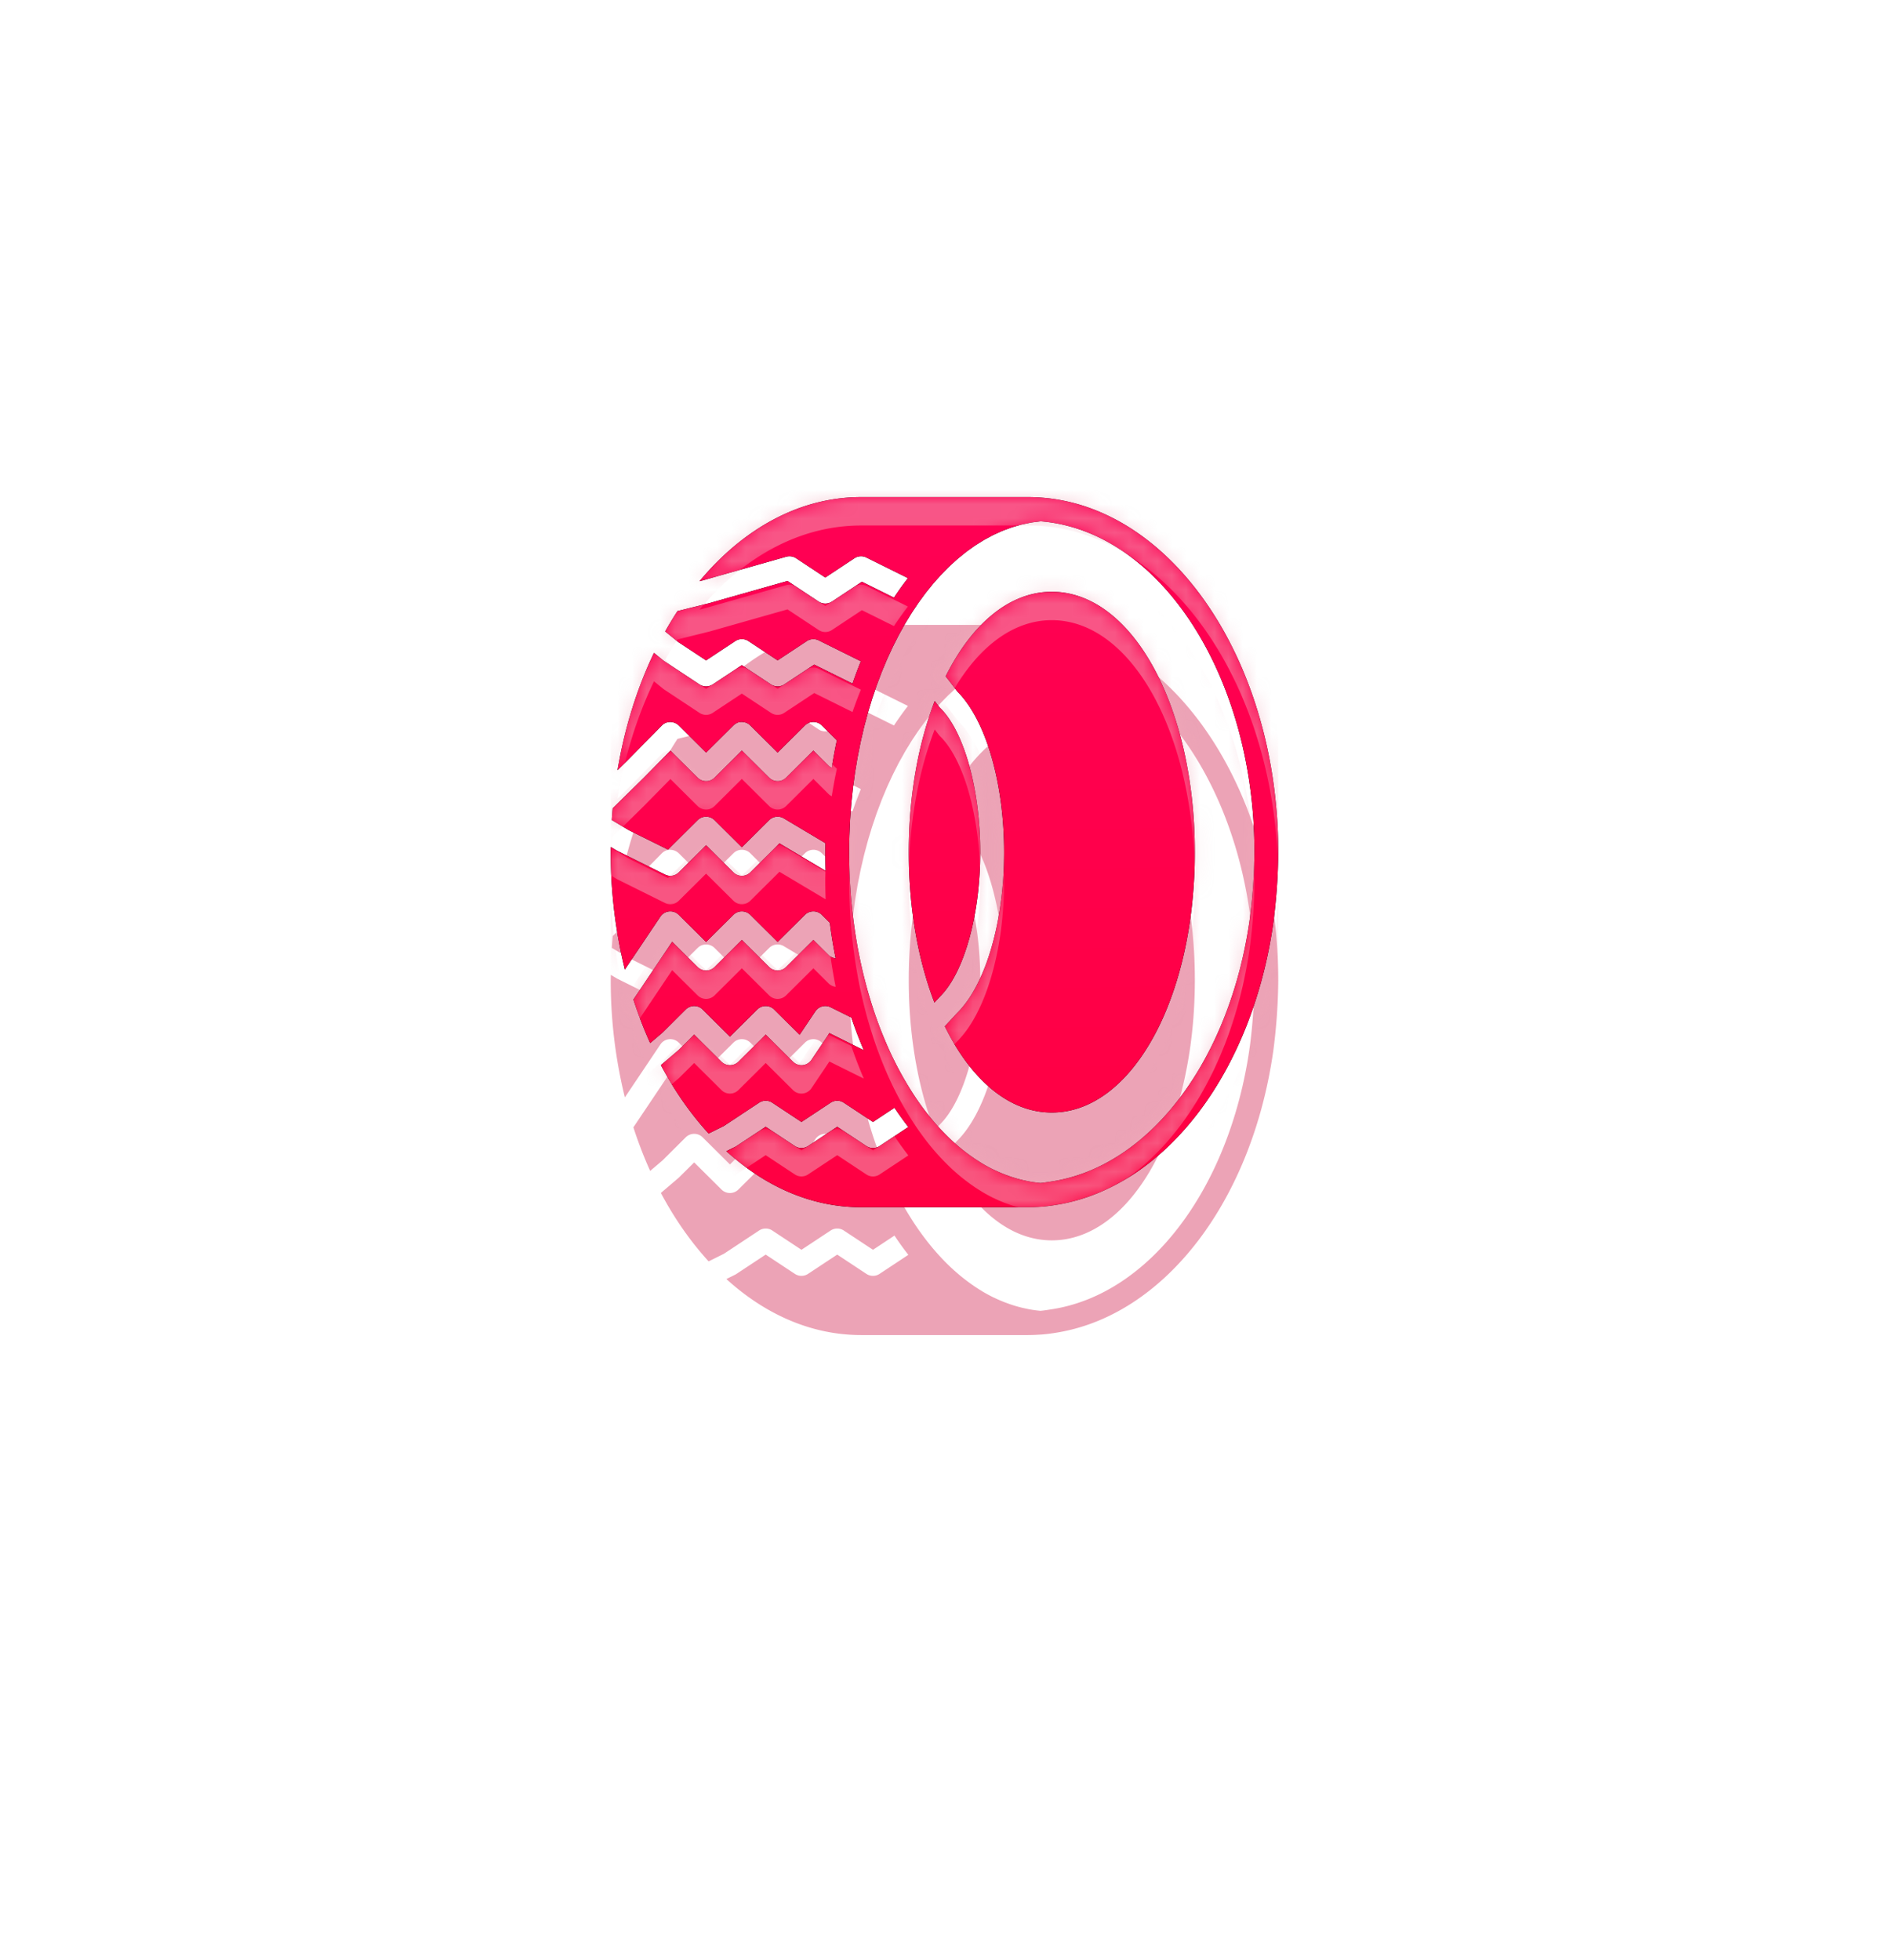 <svg xmlns="http://www.w3.org/2000/svg" width="133" height="138" viewBox="0 0 133 138"><defs><mask id="hetdb" width="2.52" height="2.49" x="-1.26" y="-1.25"><path fill="#fff" d="M30.7 22.7h71.6v74.6H30.7z"/><path d="M90 59.999a40.584 40.584 0 0 1-.342 4.93c-1.486 10.574-7.561 18.499-15.007 19.855-.478.087-.915.147-1.328.179-.021.002-.043.002-.064.002-.299.022-.594.034-.883.034h-11.75c-3.49 0-6.744-1.452-9.484-3.944l.626-.31a.796.796 0 0 0 .09-.054l2.053-1.357 2.052 1.357a.84.84 0 0 0 .931 0l2.053-1.357 2.052 1.357a.84.84 0 0 0 .93 0l2.025-1.34a21.258 21.258 0 0 1-.976-1.356l-1.513 1.001-2.053-1.357a.839.839 0 0 0-.93 0l-2.053 1.357-2.053-1.357a.839.839 0 0 0-.93 0l-2.475 1.637-1.077.535c-1.267-1.384-2.401-3.004-3.363-4.817l1.259-1.073 1.085-1.077 1.925 1.911a.845.845 0 0 0 1.187 0l1.924-1.911 1.925 1.911a.843.843 0 0 0 1.292-.128l1.267-1.887 2.422 1.202a30.548 30.548 0 0 1-.879-2.3l-1.455-.722a.842.842 0 0 0-1.074.283l-1.11 1.654-1.795-1.781a.843.843 0 0 0-1.186 0l-1.925 1.91-1.924-1.91a.843.843 0 0 0-1.187 0L46.65 72.7l-.873.742a29.286 29.286 0 0 1-1.181-3.068l2.73-4.068 1.795 1.782a.844.844 0 0 0 1.187 0l1.924-1.911 1.925 1.91a.844.844 0 0 0 1.187 0l1.924-1.91 1.085 1.077a.829.829 0 0 0 .483.223 36.414 36.414 0 0 1-.412-2.51l-.562-.557a.843.843 0 0 0-1.187 0l-1.925 1.91-1.924-1.91a.843.843 0 0 0-1.187 0l-1.925 1.91-1.924-1.91a.847.847 0 0 0-.677-.241.845.845 0 0 0-.615.367l-2.503 3.729A34.385 34.385 0 0 1 43 59.999c0-.12.005-.24.006-.361l.457.272 3.357 1.666a.841.841 0 0 0 .97-.155l1.924-1.91 1.925 1.91a.842.842 0 0 0 1.187 0l2.054-2.04 3.25 1.936a40.253 40.253 0 0 1-.022-1.318c0-.212.005-.423.009-.633l-2.935-1.75a.845.845 0 0 0-1.025.127l-1.925 1.91-1.924-1.91a.843.843 0 0 0-1.187 0l-2.09 2.075-2.76-1.368-1.195-.712c.017-.279.04-.554.063-.829l2.198-2.161 1.866-1.898 1.918 1.905a.845.845 0 0 0 1.187 0l1.924-1.912 1.925 1.912a.845.845 0 0 0 1.187 0l1.924-1.912 1.085 1.078c.062.061.137.099.21.138.102-.655.223-1.298.357-1.932l-1.058-1.051a.842.842 0 0 0-1.187 0l-1.925 1.91-1.924-1.91a.842.842 0 0 0-1.187 0l-1.925 1.91-1.924-1.91a.898.898 0 0 0-.599-.244.839.839 0 0 0-.595.25l-2.45 2.49-.668.656c.502-2.996 1.38-5.787 2.567-8.26l.686.557 2.518 1.666a.843.843 0 0 0 .93 0l2.053-1.357 2.053 1.357a.843.843 0 0 0 .93 0l2.113-1.397 2.695 1.337c.185-.535.38-1.06.588-1.572l-2.967-1.472a.843.843 0 0 0-.841.052l-2.052 1.357-2.053-1.357a.84.84 0 0 0-.931 0l-2.053 1.358-1.986-1.31-.895-.728c.277-.494.566-.973.868-1.435l2.244-.558 5.502-1.56 2.195 1.452a.84.84 0 0 0 .93 0l2.113-1.398 2.257 1.12c.315-.48.644-.936.984-1.375L61 39.253a.847.847 0 0 0-.841.052l-2.052 1.358-2.053-1.358a.85.85 0 0 0-.696-.108l-5.848 1.66-.259.064c3.072-3.69 7.041-5.922 11.374-5.922h11.75c.322 0 .643.012.961.037 9.287.705 16.605 11.602 16.662 24.81v.153zm-1.678-.007v-.156c-.054-12.291-6.651-22.437-15.036-23.13-.09.008-.176.02-.265.032-.141.017-.283.033-.423.056-.092.016-.183.038-.275.057-.14.029-.282.055-.421.089-.088.023-.176.051-.264.076-.14.04-.282.078-.421.124-.085.029-.169.063-.253.094-.14.05-.281.1-.42.158-.082.034-.163.074-.245.11-.138.063-.277.123-.414.192-.08.04-.16.086-.241.13-.135.072-.271.143-.405.22-.078.047-.155.1-.233.147-.133.082-.268.163-.399.252-.073.05-.147.106-.22.158-.132.094-.266.187-.396.288-.074.057-.145.119-.218.177-.127.102-.256.205-.382.313-.072.063-.143.13-.215.195-.123.112-.247.222-.368.34-.07.065-.137.138-.205.206-.122.122-.243.243-.362.37-.066.07-.13.146-.195.218-.119.132-.237.262-.353.398-.064.077-.127.16-.191.239-.113.138-.227.275-.337.419-.063.083-.125.17-.188.255-.107.145-.215.29-.32.44-.063.09-.124.185-.186.277-.101.15-.204.3-.303.455-.06.094-.118.195-.178.293-.097.158-.194.314-.288.476-.058.097-.111.2-.167.298-.094.167-.188.333-.278.503-.055.103-.105.21-.159.314-.088.174-.178.345-.263.523-.05.104-.098.213-.148.32-.084.181-.169.361-.25.547-.048.108-.091.219-.137.329-.08.187-.16.375-.236.567-.049.124-.093.25-.141.374-.069.183-.14.364-.207.55-.05.139-.095.283-.142.423-.06.177-.122.352-.18.532-.045.142-.086.287-.13.43-.055.183-.112.364-.165.55-.04.145-.078.294-.117.44-.05.188-.103.375-.15.565-.038.154-.072.312-.109.468-.043.187-.089.372-.129.56-.036.168-.068.338-.101.508-.037.181-.075.36-.109.543-.032.176-.06.355-.089.532-.03.18-.063.358-.09.539-.026.177-.048.356-.073.533-.025.187-.053.372-.076.558-.02.179-.038.359-.056.538-.02.191-.043.38-.06.572-.02.213-.033.43-.05.646-.011.16-.025.318-.035.478-.015.259-.025.52-.035.78l-.017.363a37.623 37.623 0 0 0 .035 3.096c.027.52.06 1.034.107 1.543l.009.085a37.067 37.067 0 0 0 .207 1.743c.073.511.154 1.02.247 1.518l.011.056c.094.498.2.99.312 1.473l.032.136c.121.506.251 1.002.392 1.49l.005.012c.145.5.3.99.466 1.47l.004.01c.166.48.343.953.53 1.413l.118.285a24.106 24.106 0 0 0 2.064 3.919c.018.025.035.052.052.078.175.264.354.52.537.768l.061.084c.6.808 1.241 1.537 1.919 2.18l.125.115a14.05 14.05 0 0 0 .72.622c.172.137.346.27.523.398.06.043.121.09.183.13.205.145.413.28.624.408.03.017.057.038.087.056.241.143.487.276.735.399.054.026.11.049.165.076.19.09.38.173.573.25.085.035.172.066.257.096a8.933 8.933 0 0 0 1.31.38c.085.017.168.037.253.053.242.045.485.078.73.102l.052.007c.252-.022.51-.065.767-.105 6.884-1.036 12.572-8.473 13.98-18.484a39.02 39.02 0 0 0 .327-4.713zm-19.304.006c0 4.42-1.136 8.504-2.857 10.19l-.37.4c-1.14-2.973-1.809-6.611-1.809-10.59 0-4 .677-7.655 1.828-10.638l.303.393c.025.031.05.06.078.087 1.69 1.656 2.827 5.739 2.827 10.158zm15.108 0c0 10.281-4.424 18.334-10.072 18.334-3.03 0-5.7-2.333-7.532-6.07l.847-.918c2.022-1.98 3.328-6.433 3.328-11.346 0-4.878-1.287-9.302-3.285-11.302l-.83-1.079c1.829-3.668 4.473-5.952 7.472-5.952 5.648 0 10.072 8.053 10.072 18.333z"/></mask><filter id="hetda" width="165.2" height="177.2" x="-16.1" y="-24.1" filterUnits="userSpaceOnUse"><feOffset dy="9" in="SourceGraphic" result="FeOffset1146Out"/><feGaussianBlur in="FeOffset1146Out" result="FeGaussianBlur1147Out" stdDeviation="14.72 14.72"/></filter><linearGradient id="hetdc" x1="66" x2="67" y1="35" y2="85" gradientUnits="userSpaceOnUse"><stop offset="0" stop-color="#ff0054"/><stop offset="1" stop-color="#ff0042"/></linearGradient><filter id="hetdd" width="200%" height="200%" x="-50%" y="-50%"><feGaussianBlur in="SourceGraphic" result="FeGaussianBlur1168Out" stdDeviation="0 0"/></filter><mask id="hetde"><path fill="#fff" d="M90 59.999a40.584 40.584 0 0 1-.342 4.93c-1.486 10.574-7.561 18.499-15.007 19.855-.478.087-.915.147-1.328.179-.021.002-.043.002-.064.002-.299.022-.594.034-.883.034h-11.75c-3.49 0-6.744-1.452-9.484-3.944l.626-.31a.796.796 0 0 0 .09-.054l2.053-1.357 2.052 1.357a.84.84 0 0 0 .931 0l2.053-1.357 2.052 1.357a.84.84 0 0 0 .93 0l2.025-1.34a21.258 21.258 0 0 1-.976-1.356l-1.513 1.001-2.053-1.357a.839.839 0 0 0-.93 0l-2.053 1.357-2.053-1.357a.839.839 0 0 0-.93 0l-2.475 1.637-1.077.535c-1.267-1.384-2.401-3.004-3.363-4.817l1.259-1.073 1.085-1.077 1.925 1.911a.845.845 0 0 0 1.187 0l1.924-1.911 1.925 1.911a.843.843 0 0 0 1.292-.128l1.267-1.887 2.422 1.202a30.548 30.548 0 0 1-.879-2.3l-1.455-.722a.842.842 0 0 0-1.074.283l-1.11 1.654-1.795-1.781a.843.843 0 0 0-1.186 0l-1.925 1.91-1.924-1.91a.843.843 0 0 0-1.187 0L46.65 72.7l-.873.742a29.286 29.286 0 0 1-1.181-3.068l2.73-4.068 1.795 1.782a.844.844 0 0 0 1.187 0l1.924-1.911 1.925 1.91a.844.844 0 0 0 1.187 0l1.924-1.91 1.085 1.077a.829.829 0 0 0 .483.223 36.414 36.414 0 0 1-.412-2.51l-.562-.557a.843.843 0 0 0-1.187 0l-1.925 1.91-1.924-1.91a.843.843 0 0 0-1.187 0l-1.925 1.91-1.924-1.91a.847.847 0 0 0-.677-.241.845.845 0 0 0-.615.367l-2.503 3.729A34.385 34.385 0 0 1 43 59.999c0-.12.005-.24.006-.361l.457.272 3.357 1.666a.841.841 0 0 0 .97-.155l1.924-1.91 1.925 1.91a.842.842 0 0 0 1.187 0l2.054-2.04 3.25 1.936a40.253 40.253 0 0 1-.022-1.318c0-.212.005-.423.009-.633l-2.935-1.75a.845.845 0 0 0-1.025.127l-1.925 1.91-1.924-1.91a.843.843 0 0 0-1.187 0l-2.09 2.075-2.76-1.368-1.195-.712c.017-.279.04-.554.063-.829l2.198-2.161 1.866-1.898 1.918 1.905a.845.845 0 0 0 1.187 0l1.924-1.912 1.925 1.912a.845.845 0 0 0 1.187 0l1.924-1.912 1.085 1.078c.062.061.137.099.21.138.102-.655.223-1.298.357-1.932l-1.058-1.051a.842.842 0 0 0-1.187 0l-1.925 1.91-1.924-1.91a.842.842 0 0 0-1.187 0l-1.925 1.91-1.924-1.91a.898.898 0 0 0-.599-.244.839.839 0 0 0-.595.25l-2.45 2.49-.668.656c.502-2.996 1.38-5.787 2.567-8.26l.686.557 2.518 1.666a.843.843 0 0 0 .93 0l2.053-1.357 2.053 1.357a.843.843 0 0 0 .93 0l2.113-1.397 2.695 1.337c.185-.535.38-1.06.588-1.572l-2.967-1.472a.843.843 0 0 0-.841.052l-2.052 1.357-2.053-1.357a.84.84 0 0 0-.931 0l-2.053 1.358-1.986-1.31-.895-.728c.277-.494.566-.973.868-1.435l2.244-.558 5.502-1.56 2.195 1.452a.84.84 0 0 0 .93 0l2.113-1.398 2.257 1.12c.315-.48.644-.936.984-1.375L61 39.253a.847.847 0 0 0-.841.052l-2.052 1.358-2.053-1.358a.85.85 0 0 0-.696-.108l-5.848 1.66-.259.064c3.072-3.69 7.041-5.922 11.374-5.922h11.75c.322 0 .643.012.961.037 9.287.705 16.605 11.602 16.662 24.81v.153zm-1.678-.007v-.156c-.054-12.291-6.651-22.437-15.036-23.13-.09.008-.176.02-.265.032-.141.017-.283.033-.423.056-.092.016-.183.038-.275.057-.14.029-.282.055-.421.089-.088.023-.176.051-.264.076-.14.04-.282.078-.421.124-.085.029-.169.063-.253.094-.14.05-.281.1-.42.158-.082.034-.163.074-.245.11-.138.063-.277.123-.414.192-.08.04-.16.086-.241.13-.135.072-.271.143-.405.22-.078.047-.155.1-.233.147-.133.082-.268.163-.399.252-.073.05-.147.106-.22.158-.132.094-.266.187-.396.288-.074.057-.145.119-.218.177-.127.102-.256.205-.382.313-.072.063-.143.13-.215.195-.123.112-.247.222-.368.34-.07.065-.137.138-.205.206-.122.122-.243.243-.362.37-.066.07-.13.146-.195.218-.119.132-.237.262-.353.398-.064.077-.127.16-.191.239-.113.138-.227.275-.337.419-.063.083-.125.17-.188.255-.107.145-.215.29-.32.44-.063.09-.124.185-.186.277-.101.15-.204.3-.303.455-.06.094-.118.195-.178.293-.097.158-.194.314-.288.476-.058.097-.111.2-.167.298-.094.167-.188.333-.278.503-.055.103-.105.21-.159.314-.088.174-.178.345-.263.523-.05.104-.098.213-.148.32-.084.181-.169.361-.25.547-.048.108-.091.219-.137.329-.08.187-.16.375-.236.567-.049.124-.093.25-.141.374-.069.183-.14.364-.207.55-.05.139-.095.283-.142.423-.06.177-.122.352-.18.532-.045.142-.086.287-.13.43-.055.183-.112.364-.165.55-.04.145-.078.294-.117.44-.05.188-.103.375-.15.565-.038.154-.072.312-.109.468-.043.187-.089.372-.129.56-.036.168-.068.338-.101.508-.037.181-.075.36-.109.543-.032.176-.06.355-.089.532-.03.18-.063.358-.09.539-.026.177-.048.356-.073.533-.025.187-.053.372-.076.558-.02.179-.038.359-.056.538-.02.191-.043.38-.06.572-.02.213-.033.43-.05.646-.011.16-.025.318-.035.478-.015.259-.025.52-.035.78l-.017.363a37.623 37.623 0 0 0 .035 3.096c.027.52.06 1.034.107 1.543l.009.085a37.067 37.067 0 0 0 .207 1.743c.073.511.154 1.02.247 1.518l.011.056c.094.498.2.99.312 1.473l.032.136c.121.506.251 1.002.392 1.49l.005.012c.145.5.3.99.466 1.47l.004.01c.166.48.343.953.53 1.413l.118.285a24.106 24.106 0 0 0 2.064 3.919c.018.025.035.052.052.078.175.264.354.52.537.768l.061.084c.6.808 1.241 1.537 1.919 2.18l.125.115a14.05 14.05 0 0 0 .72.622c.172.137.346.27.523.398.06.043.121.09.183.13.205.145.413.28.624.408.03.017.057.038.087.056.241.143.487.276.735.399.054.026.11.049.165.076.19.09.38.173.573.25.085.035.172.066.257.096a8.933 8.933 0 0 0 1.31.38c.085.017.168.037.253.053.242.045.485.078.73.102l.052.007c.252-.022.51-.065.767-.105 6.884-1.036 12.572-8.473 13.98-18.484a39.02 39.02 0 0 0 .327-4.713zm-19.304.006c0 4.42-1.136 8.504-2.857 10.19l-.37.4c-1.14-2.973-1.809-6.611-1.809-10.59 0-4 .677-7.655 1.828-10.638l.303.393c.025.031.05.06.078.087 1.69 1.656 2.827 5.739 2.827 10.158zm15.108 0c0 10.281-4.424 18.334-10.072 18.334-3.03 0-5.7-2.333-7.532-6.07l.847-.918c2.022-1.98 3.328-6.433 3.328-11.346 0-4.878-1.287-9.302-3.285-11.302l-.83-1.079c1.829-3.668 4.473-5.952 7.472-5.952 5.648 0 10.072 8.053 10.072 18.333z"/></mask></defs><g><g><g filter="url(#hetda)"><path fill="none" stroke="#cb0035" stroke-opacity=".36" stroke-width="24.6" d="M90 59.999a40.584 40.584 0 0 1-.342 4.93c-1.486 10.574-7.561 18.499-15.007 19.855-.478.087-.915.147-1.328.179-.021.002-.043.002-.064.002h0c-.299.022-.594.034-.883.034h-11.75c-3.49 0-6.744-1.452-9.484-3.944l.626-.31a.796.796 0 0 0 .09-.054l2.053-1.357 2.052 1.357a.84.84 0 0 0 .931 0l2.053-1.357 2.052 1.357a.84.84 0 0 0 .93 0l2.025-1.34a21.258 21.258 0 0 1-.976-1.356l-1.513 1.001-2.053-1.357a.839.839 0 0 0-.93 0l-2.053 1.357-2.053-1.357a.839.839 0 0 0-.93 0l-2.475 1.637-1.077.535c-1.267-1.384-2.401-3.004-3.363-4.817l1.259-1.073 1.085-1.077 1.925 1.911a.845.845 0 0 0 1.187 0l1.924-1.911 1.925 1.911a.843.843 0 0 0 1.292-.128l1.267-1.887 2.422 1.202a30.548 30.548 0 0 1-.879-2.3l-1.455-.722a.842.842 0 0 0-1.074.283l-1.11 1.654-1.795-1.781a.843.843 0 0 0-1.186 0l-1.925 1.91-1.924-1.91a.843.843 0 0 0-1.187 0L46.65 72.7l-.873.742a29.286 29.286 0 0 1-1.181-3.068l2.73-4.068 1.795 1.782a.844.844 0 0 0 1.187 0l1.924-1.911 1.925 1.91a.844.844 0 0 0 1.187 0l1.924-1.91 1.085 1.077a.829.829 0 0 0 .483.223 36.414 36.414 0 0 1-.412-2.51l-.562-.557a.843.843 0 0 0-1.187 0l-1.925 1.91-1.924-1.91a.843.843 0 0 0-1.187 0l-1.925 1.91-1.924-1.91a.847.847 0 0 0-.677-.241.845.845 0 0 0-.615.367l-2.503 3.729A34.385 34.385 0 0 1 43 59.999c0-.12.005-.24.006-.361l.457.272 3.357 1.666a.841.841 0 0 0 .97-.155l1.924-1.91 1.925 1.91a.842.842 0 0 0 1.187 0l2.054-2.04 3.25 1.936a40.253 40.253 0 0 1-.022-1.318c0-.212.005-.423.009-.633l-2.935-1.75a.845.845 0 0 0-1.025.127l-1.925 1.91-1.924-1.91a.843.843 0 0 0-1.187 0l-2.09 2.075-2.76-1.368-1.195-.712c.017-.279.04-.554.063-.829l2.198-2.161 1.866-1.898 1.918 1.905a.845.845 0 0 0 1.187 0l1.924-1.912 1.925 1.912a.845.845 0 0 0 1.187 0l1.924-1.912 1.085 1.078c.062.061.137.099.21.138.102-.655.223-1.298.357-1.932l-1.058-1.051a.842.842 0 0 0-1.187 0l-1.925 1.91-1.924-1.91a.842.842 0 0 0-1.187 0l-1.925 1.91-1.924-1.91a.898.898 0 0 0-.599-.244.839.839 0 0 0-.595.25l-2.45 2.49-.668.656c.502-2.996 1.38-5.787 2.567-8.26l.686.557 2.518 1.666a.843.843 0 0 0 .93 0l2.053-1.357 2.053 1.357a.843.843 0 0 0 .93 0l2.113-1.397 2.695 1.337c.185-.535.38-1.06.588-1.572l-2.967-1.472a.843.843 0 0 0-.841.052l-2.052 1.357-2.053-1.357a.84.84 0 0 0-.931 0l-2.053 1.358-1.986-1.31-.895-.728c.277-.494.566-.973.868-1.435l2.244-.558 5.502-1.56 2.195 1.452a.84.84 0 0 0 .93 0l2.113-1.398 2.257 1.12c.315-.48.644-.936.984-1.375L61 39.253a.847.847 0 0 0-.841.052l-2.052 1.358-2.053-1.358a.85.85 0 0 0-.696-.108l-5.848 1.66-.259.064c3.072-3.69 7.041-5.922 11.374-5.922h11.75c.322 0 .643.012.961.037h0c9.287.705 16.605 11.602 16.662 24.81v.153zm-1.678-.007v-.156c-.054-12.291-6.651-22.437-15.036-23.13-.09.008-.176.02-.265.032-.141.017-.283.033-.423.056-.092.016-.183.038-.275.057-.14.029-.282.055-.421.089-.088.023-.176.051-.264.076-.14.04-.282.078-.421.124-.085.029-.169.063-.253.094-.14.05-.281.1-.42.158-.082.034-.163.074-.245.11-.138.063-.277.123-.414.192-.08.04-.16.086-.241.13-.135.072-.271.143-.405.22-.078.047-.155.1-.233.147-.133.082-.268.163-.399.252-.073.05-.147.106-.22.158-.132.094-.266.187-.396.288-.074.057-.145.119-.218.177-.127.102-.256.205-.382.313-.072.063-.143.13-.215.195-.123.112-.247.222-.368.34-.07.065-.137.138-.205.206-.122.122-.243.243-.362.37-.066.07-.13.146-.195.218-.119.132-.237.262-.353.398-.064.077-.127.16-.191.239-.113.138-.227.275-.337.419-.063.083-.125.17-.188.255-.107.145-.215.29-.32.44-.063.09-.124.185-.186.277-.101.15-.204.3-.303.455-.06.094-.118.195-.178.293-.097.158-.194.314-.288.476-.058.097-.111.2-.167.298-.094.167-.188.333-.278.503-.055.103-.105.21-.159.314-.088.174-.178.345-.263.523-.05.104-.098.213-.148.32-.084.181-.169.361-.25.547-.048.108-.091.219-.137.329-.08.187-.16.375-.236.567-.049.124-.093.25-.141.374-.069.183-.14.364-.207.55-.05.139-.095.283-.142.423-.06.177-.122.352-.18.532-.045.142-.086.287-.13.43-.055.183-.112.364-.165.55-.04.145-.078.294-.117.44-.05.188-.103.375-.15.565-.038.154-.072.312-.109.468-.043.187-.089.372-.129.56-.036.168-.068.338-.101.508-.037.181-.075.36-.109.543-.032.176-.06.355-.089.532-.03.18-.063.358-.09.539-.026.177-.048.356-.073.533-.025.187-.053.372-.076.558-.02.179-.038.359-.056.538-.02.191-.043.38-.06.572-.02.213-.033.43-.05.646-.011.16-.025.318-.035.478-.015.259-.025.52-.035.78l-.017.363a37.623 37.623 0 0 0 .035 3.096c.027.52.06 1.034.107 1.543l.009.085a37.067 37.067 0 0 0 .207 1.743c.073.511.154 1.02.247 1.518l.011.056c.094.498.2.99.312 1.473l.032.136c.121.506.251 1.002.392 1.49l.005.012c.145.5.3.99.466 1.47l.004.01c.166.48.343.953.53 1.413l.118.285a24.106 24.106 0 0 0 2.064 3.919c.018.025.035.052.052.078.175.264.354.52.537.768l.061.084c.6.808 1.241 1.537 1.919 2.18l.125.115a14.05 14.05 0 0 0 .72.622c.172.137.346.27.523.398.06.043.121.09.183.13.205.145.413.28.624.408.03.017.057.038.087.056.241.143.487.276.735.399.054.026.11.049.165.076.19.09.38.173.573.25.085.035.172.066.257.096a8.933 8.933 0 0 0 1.31.38c.085.017.168.037.253.053.242.045.485.078.73.102l.052.007c.252-.022.51-.065.767-.105 6.884-1.036 12.572-8.473 13.98-18.484a39.02 39.02 0 0 0 .327-4.713zm-19.304.006c0 4.42-1.136 8.504-2.857 10.19l-.37.4c-1.14-2.973-1.809-6.611-1.809-10.59 0-4 .677-7.655 1.828-10.638l.303.393c.025.031.05.06.078.087 1.69 1.656 2.827 5.739 2.827 10.158zm15.108 0c0 10.281-4.424 18.334-10.072 18.334-3.03 0-5.7-2.333-7.532-6.07l.847-.918c2.022-1.98 3.328-6.433 3.328-11.346 0-4.878-1.287-9.302-3.285-11.302l-.83-1.079c1.829-3.668 4.473-5.952 7.472-5.952 5.648 0 10.072 8.053 10.072 18.333z" mask="url(&quot;#hetdb&quot;)"/><path fill="#cb0035" fill-opacity=".36" d="M90 59.999a40.584 40.584 0 0 1-.342 4.93c-1.486 10.574-7.561 18.499-15.007 19.855-.478.087-.915.147-1.328.179-.021.002-.043.002-.064.002-.299.022-.594.034-.883.034h-11.75c-3.49 0-6.744-1.452-9.484-3.944l.626-.31a.796.796 0 0 0 .09-.054l2.053-1.357 2.052 1.357a.84.84 0 0 0 .931 0l2.053-1.357 2.052 1.357a.84.84 0 0 0 .93 0l2.025-1.34a21.258 21.258 0 0 1-.976-1.356l-1.513 1.001-2.053-1.357a.839.839 0 0 0-.93 0l-2.053 1.357-2.053-1.357a.839.839 0 0 0-.93 0l-2.475 1.637-1.077.535c-1.267-1.384-2.401-3.004-3.363-4.817l1.259-1.073 1.085-1.077 1.925 1.911a.845.845 0 0 0 1.187 0l1.924-1.911 1.925 1.911a.843.843 0 0 0 1.292-.128l1.267-1.887 2.422 1.202a30.548 30.548 0 0 1-.879-2.3l-1.455-.722a.842.842 0 0 0-1.074.283l-1.11 1.654-1.795-1.781a.843.843 0 0 0-1.186 0l-1.925 1.91-1.924-1.91a.843.843 0 0 0-1.187 0L46.65 72.7l-.873.742a29.286 29.286 0 0 1-1.181-3.068l2.73-4.068 1.795 1.782a.844.844 0 0 0 1.187 0l1.924-1.911 1.925 1.91a.844.844 0 0 0 1.187 0l1.924-1.91 1.085 1.077a.829.829 0 0 0 .483.223 36.414 36.414 0 0 1-.412-2.51l-.562-.557a.843.843 0 0 0-1.187 0l-1.925 1.91-1.924-1.91a.843.843 0 0 0-1.187 0l-1.925 1.91-1.924-1.91a.847.847 0 0 0-.677-.241.845.845 0 0 0-.615.367l-2.503 3.729A34.385 34.385 0 0 1 43 59.999c0-.12.005-.24.006-.361l.457.272 3.357 1.666a.841.841 0 0 0 .97-.155l1.924-1.91 1.925 1.91a.842.842 0 0 0 1.187 0l2.054-2.04 3.25 1.936a40.253 40.253 0 0 1-.022-1.318c0-.212.005-.423.009-.633l-2.935-1.75a.845.845 0 0 0-1.025.127l-1.925 1.91-1.924-1.91a.843.843 0 0 0-1.187 0l-2.09 2.075-2.76-1.368-1.195-.712c.017-.279.04-.554.063-.829l2.198-2.161 1.866-1.898 1.918 1.905a.845.845 0 0 0 1.187 0l1.924-1.912 1.925 1.912a.845.845 0 0 0 1.187 0l1.924-1.912 1.085 1.078c.062.061.137.099.21.138.102-.655.223-1.298.357-1.932l-1.058-1.051a.842.842 0 0 0-1.187 0l-1.925 1.91-1.924-1.91a.842.842 0 0 0-1.187 0l-1.925 1.91-1.924-1.91a.898.898 0 0 0-.599-.244.839.839 0 0 0-.595.25l-2.45 2.49-.668.656c.502-2.996 1.38-5.787 2.567-8.26l.686.557 2.518 1.666a.843.843 0 0 0 .93 0l2.053-1.357 2.053 1.357a.843.843 0 0 0 .93 0l2.113-1.397 2.695 1.337c.185-.535.38-1.06.588-1.572l-2.967-1.472a.843.843 0 0 0-.841.052l-2.052 1.357-2.053-1.357a.84.84 0 0 0-.931 0l-2.053 1.358-1.986-1.31-.895-.728c.277-.494.566-.973.868-1.435l2.244-.558 5.502-1.56 2.195 1.452a.84.84 0 0 0 .93 0l2.113-1.398 2.257 1.12c.315-.48.644-.936.984-1.375L61 39.253a.847.847 0 0 0-.841.052l-2.052 1.358-2.053-1.358a.85.85 0 0 0-.696-.108l-5.848 1.66-.259.064c3.072-3.69 7.041-5.922 11.374-5.922h11.75c.322 0 .643.012.961.037 9.287.705 16.605 11.602 16.662 24.81v.153zm-1.678-.007v-.156c-.054-12.291-6.651-22.437-15.036-23.13-.09.008-.176.02-.265.032-.141.017-.283.033-.423.056-.092.016-.183.038-.275.057-.14.029-.282.055-.421.089-.088.023-.176.051-.264.076-.14.04-.282.078-.421.124-.085.029-.169.063-.253.094-.14.05-.281.1-.42.158-.082.034-.163.074-.245.11-.138.063-.277.123-.414.192-.08.04-.16.086-.241.13-.135.072-.271.143-.405.22-.078.047-.155.1-.233.147-.133.082-.268.163-.399.252-.073.05-.147.106-.22.158-.132.094-.266.187-.396.288-.074.057-.145.119-.218.177-.127.102-.256.205-.382.313-.072.063-.143.13-.215.195-.123.112-.247.222-.368.34-.07.065-.137.138-.205.206-.122.122-.243.243-.362.37-.066.07-.13.146-.195.218-.119.132-.237.262-.353.398-.064.077-.127.16-.191.239-.113.138-.227.275-.337.419-.063.083-.125.17-.188.255-.107.145-.215.29-.32.44-.063.09-.124.185-.186.277-.101.15-.204.3-.303.455-.06.094-.118.195-.178.293-.097.158-.194.314-.288.476-.058.097-.111.2-.167.298-.094.167-.188.333-.278.503-.055.103-.105.21-.159.314-.088.174-.178.345-.263.523-.05.104-.098.213-.148.32-.084.181-.169.361-.25.547-.048.108-.091.219-.137.329-.08.187-.16.375-.236.567-.049.124-.093.25-.141.374-.069.183-.14.364-.207.55-.05.139-.095.283-.142.423-.06.177-.122.352-.18.532-.045.142-.086.287-.13.43-.055.183-.112.364-.165.55-.04.145-.078.294-.117.44-.05.188-.103.375-.15.565-.038.154-.072.312-.109.468-.043.187-.089.372-.129.56-.036.168-.068.338-.101.508-.037.181-.075.36-.109.543-.032.176-.06.355-.089.532-.03.18-.063.358-.09.539-.026.177-.048.356-.073.533-.025.187-.053.372-.076.558-.02.179-.038.359-.056.538-.02.191-.043.38-.06.572-.02.213-.033.43-.05.646-.011.16-.025.318-.035.478-.015.259-.025.52-.035.78l-.017.363a37.623 37.623 0 0 0 .035 3.096c.027.52.06 1.034.107 1.543l.009.085a37.067 37.067 0 0 0 .207 1.743c.073.511.154 1.02.247 1.518l.011.056c.094.498.2.99.312 1.473l.032.136c.121.506.251 1.002.392 1.49l.005.012c.145.5.3.99.466 1.47l.004.01c.166.48.343.953.53 1.413l.118.285a24.106 24.106 0 0 0 2.064 3.919c.018.025.035.052.052.078.175.264.354.52.537.768l.061.084c.6.808 1.241 1.537 1.919 2.18l.125.115a14.05 14.05 0 0 0 .72.622c.172.137.346.27.523.398.06.043.121.09.183.13.205.145.413.28.624.408.03.017.057.038.087.056.241.143.487.276.735.399.054.026.11.049.165.076.19.09.38.173.573.25.085.035.172.066.257.096a8.933 8.933 0 0 0 1.31.38c.085.017.168.037.253.053.242.045.485.078.73.102l.052.007c.252-.022.51-.065.767-.105 6.884-1.036 12.572-8.473 13.98-18.484a39.02 39.02 0 0 0 .327-4.713zm-19.304.006c0 4.42-1.136 8.504-2.857 10.19l-.37.4c-1.14-2.973-1.809-6.611-1.809-10.59 0-4 .677-7.655 1.828-10.638l.303.393c.025.031.05.06.078.087 1.69 1.656 2.827 5.739 2.827 10.158zm15.108 0c0 10.281-4.424 18.334-10.072 18.334-3.03 0-5.7-2.333-7.532-6.07l.847-.918c2.022-1.98 3.328-6.433 3.328-11.346 0-4.878-1.287-9.302-3.285-11.302l-.83-1.079c1.829-3.668 4.473-5.952 7.472-5.952 5.648 0 10.072 8.053 10.072 18.333z"/></g><path d="M90 59.999a40.584 40.584 0 0 1-.342 4.93c-1.486 10.574-7.561 18.499-15.007 19.855-.478.087-.915.147-1.328.179-.021.002-.043.002-.064.002-.299.022-.594.034-.883.034h-11.75c-3.49 0-6.744-1.452-9.484-3.944l.626-.31a.796.796 0 0 0 .09-.054l2.053-1.357 2.052 1.357a.84.84 0 0 0 .931 0l2.053-1.357 2.052 1.357a.84.84 0 0 0 .93 0l2.025-1.34a21.258 21.258 0 0 1-.976-1.356l-1.513 1.001-2.053-1.357a.839.839 0 0 0-.93 0l-2.053 1.357-2.053-1.357a.839.839 0 0 0-.93 0l-2.475 1.637-1.077.535c-1.267-1.384-2.401-3.004-3.363-4.817l1.259-1.073 1.085-1.077 1.925 1.911a.845.845 0 0 0 1.187 0l1.924-1.911 1.925 1.911a.843.843 0 0 0 1.292-.128l1.267-1.887 2.422 1.202a30.548 30.548 0 0 1-.879-2.3l-1.455-.722a.842.842 0 0 0-1.074.283l-1.11 1.654-1.795-1.781a.843.843 0 0 0-1.186 0l-1.925 1.91-1.924-1.91a.843.843 0 0 0-1.187 0L46.65 72.7l-.873.742a29.286 29.286 0 0 1-1.181-3.068l2.73-4.068 1.795 1.782a.844.844 0 0 0 1.187 0l1.924-1.911 1.925 1.91a.844.844 0 0 0 1.187 0l1.924-1.91 1.085 1.077a.829.829 0 0 0 .483.223 36.414 36.414 0 0 1-.412-2.51l-.562-.557a.843.843 0 0 0-1.187 0l-1.925 1.91-1.924-1.91a.843.843 0 0 0-1.187 0l-1.925 1.91-1.924-1.91a.847.847 0 0 0-.677-.241.845.845 0 0 0-.615.367l-2.503 3.729A34.385 34.385 0 0 1 43 59.999c0-.12.005-.24.006-.361l.457.272 3.357 1.666a.841.841 0 0 0 .97-.155l1.924-1.91 1.925 1.91a.842.842 0 0 0 1.187 0l2.054-2.04 3.25 1.936a40.253 40.253 0 0 1-.022-1.318c0-.212.005-.423.009-.633l-2.935-1.75a.845.845 0 0 0-1.025.127l-1.925 1.91-1.924-1.91a.843.843 0 0 0-1.187 0l-2.09 2.075-2.76-1.368-1.195-.712c.017-.279.04-.554.063-.829l2.198-2.161 1.866-1.898 1.918 1.905a.845.845 0 0 0 1.187 0l1.924-1.912 1.925 1.912a.845.845 0 0 0 1.187 0l1.924-1.912 1.085 1.078c.062.061.137.099.21.138.102-.655.223-1.298.357-1.932l-1.058-1.051a.842.842 0 0 0-1.187 0l-1.925 1.91-1.924-1.91a.842.842 0 0 0-1.187 0l-1.925 1.91-1.924-1.91a.898.898 0 0 0-.599-.244.839.839 0 0 0-.595.25l-2.45 2.49-.668.656c.502-2.996 1.38-5.787 2.567-8.26l.686.557 2.518 1.666a.843.843 0 0 0 .93 0l2.053-1.357 2.053 1.357a.843.843 0 0 0 .93 0l2.113-1.397 2.695 1.337c.185-.535.38-1.06.588-1.572l-2.967-1.472a.843.843 0 0 0-.841.052l-2.052 1.357-2.053-1.357a.84.84 0 0 0-.931 0l-2.053 1.358-1.986-1.31-.895-.728c.277-.494.566-.973.868-1.435l2.244-.558 5.502-1.56 2.195 1.452a.84.84 0 0 0 .93 0l2.113-1.398 2.257 1.12c.315-.48.644-.936.984-1.375L61 39.253a.847.847 0 0 0-.841.052l-2.052 1.358-2.053-1.358a.85.85 0 0 0-.696-.108l-5.848 1.66-.259.064c3.072-3.69 7.041-5.922 11.374-5.922h11.75c.322 0 .643.012.961.037 9.287.705 16.605 11.602 16.662 24.81v.153zm-1.678-.007v-.156c-.054-12.291-6.651-22.437-15.036-23.13-.09.008-.176.02-.265.032-.141.017-.283.033-.423.056-.092.016-.183.038-.275.057-.14.029-.282.055-.421.089-.088.023-.176.051-.264.076-.14.04-.282.078-.421.124-.085.029-.169.063-.253.094-.14.05-.281.1-.42.158-.082.034-.163.074-.245.11-.138.063-.277.123-.414.192-.08.04-.16.086-.241.13-.135.072-.271.143-.405.22-.078.047-.155.1-.233.147-.133.082-.268.163-.399.252-.073.05-.147.106-.22.158-.132.094-.266.187-.396.288-.074.057-.145.119-.218.177-.127.102-.256.205-.382.313-.072.063-.143.13-.215.195-.123.112-.247.222-.368.34-.07.065-.137.138-.205.206-.122.122-.243.243-.362.37-.066.07-.13.146-.195.218-.119.132-.237.262-.353.398-.064.077-.127.16-.191.239-.113.138-.227.275-.337.419-.063.083-.125.17-.188.255-.107.145-.215.29-.32.44-.063.09-.124.185-.186.277-.101.15-.204.3-.303.455-.06.094-.118.195-.178.293-.097.158-.194.314-.288.476-.058.097-.111.2-.167.298-.094.167-.188.333-.278.503-.055.103-.105.21-.159.314-.088.174-.178.345-.263.523-.05.104-.098.213-.148.32-.084.181-.169.361-.25.547-.048.108-.091.219-.137.329-.08.187-.16.375-.236.567-.049.124-.093.25-.141.374-.069.183-.14.364-.207.55-.05.139-.095.283-.142.423-.06.177-.122.352-.18.532-.045.142-.086.287-.13.43-.055.183-.112.364-.165.55-.04.145-.078.294-.117.44-.05.188-.103.375-.15.565-.038.154-.072.312-.109.468-.043.187-.089.372-.129.56-.036.168-.068.338-.101.508-.037.181-.075.36-.109.543-.032.176-.06.355-.089.532-.03.18-.063.358-.09.539-.026.177-.048.356-.073.533-.025.187-.053.372-.076.558-.02.179-.038.359-.056.538-.02.191-.043.38-.06.572-.02.213-.033.43-.05.646-.011.16-.025.318-.035.478-.015.259-.025.52-.035.78l-.017.363a37.623 37.623 0 0 0 .035 3.096c.027.52.06 1.034.107 1.543l.009.085a37.067 37.067 0 0 0 .207 1.743c.073.511.154 1.02.247 1.518l.011.056c.094.498.2.99.312 1.473l.032.136c.121.506.251 1.002.392 1.49l.005.012c.145.5.3.99.466 1.47l.004.01c.166.48.343.953.53 1.413l.118.285a24.106 24.106 0 0 0 2.064 3.919c.018.025.035.052.052.078.175.264.354.52.537.768l.061.084c.6.808 1.241 1.537 1.919 2.18l.125.115a14.05 14.05 0 0 0 .72.622c.172.137.346.27.523.398.06.043.121.09.183.13.205.145.413.28.624.408.03.017.057.038.087.056.241.143.487.276.735.399.054.026.11.049.165.076.19.09.38.173.573.25.085.035.172.066.257.096a8.933 8.933 0 0 0 1.31.38c.085.017.168.037.253.053.242.045.485.078.73.102l.052.007c.252-.022.51-.065.767-.105 6.884-1.036 12.572-8.473 13.98-18.484a39.02 39.02 0 0 0 .327-4.713zm-19.304.006c0 4.42-1.136 8.504-2.857 10.19l-.37.4c-1.14-2.973-1.809-6.611-1.809-10.59 0-4 .677-7.655 1.828-10.638l.303.393c.025.031.05.06.078.087 1.69 1.656 2.827 5.739 2.827 10.158zm15.108 0c0 10.281-4.424 18.334-10.072 18.334-3.03 0-5.7-2.333-7.532-6.07l.847-.918c2.022-1.98 3.328-6.433 3.328-11.346 0-4.878-1.287-9.302-3.285-11.302l-.83-1.079c1.829-3.668 4.473-5.952 7.472-5.952 5.648 0 10.072 8.053 10.072 18.333z"/><path fill="url(#hetdc)" d="M90 59.999a40.584 40.584 0 0 1-.342 4.93c-1.486 10.574-7.561 18.499-15.007 19.855-.478.087-.915.147-1.328.179-.021.002-.043.002-.064.002-.299.022-.594.034-.883.034h-11.75c-3.49 0-6.744-1.452-9.484-3.944l.626-.31a.796.796 0 0 0 .09-.054l2.053-1.357 2.052 1.357a.84.84 0 0 0 .931 0l2.053-1.357 2.052 1.357a.84.84 0 0 0 .93 0l2.025-1.34a21.258 21.258 0 0 1-.976-1.356l-1.513 1.001-2.053-1.357a.839.839 0 0 0-.93 0l-2.053 1.357-2.053-1.357a.839.839 0 0 0-.93 0l-2.475 1.637-1.077.535c-1.267-1.384-2.401-3.004-3.363-4.817l1.259-1.073 1.085-1.077 1.925 1.911a.845.845 0 0 0 1.187 0l1.924-1.911 1.925 1.911a.843.843 0 0 0 1.292-.128l1.267-1.887 2.422 1.202a30.548 30.548 0 0 1-.879-2.3l-1.455-.722a.842.842 0 0 0-1.074.283l-1.11 1.654-1.795-1.781a.843.843 0 0 0-1.186 0l-1.925 1.91-1.924-1.91a.843.843 0 0 0-1.187 0L46.65 72.7l-.873.742a29.286 29.286 0 0 1-1.181-3.068l2.73-4.068 1.795 1.782a.844.844 0 0 0 1.187 0l1.924-1.911 1.925 1.91a.844.844 0 0 0 1.187 0l1.924-1.91 1.085 1.077a.829.829 0 0 0 .483.223 36.414 36.414 0 0 1-.412-2.51l-.562-.557a.843.843 0 0 0-1.187 0l-1.925 1.91-1.924-1.91a.843.843 0 0 0-1.187 0l-1.925 1.91-1.924-1.91a.847.847 0 0 0-.677-.241.845.845 0 0 0-.615.367l-2.503 3.729A34.385 34.385 0 0 1 43 59.999c0-.12.005-.24.006-.361l.457.272 3.357 1.666a.841.841 0 0 0 .97-.155l1.924-1.91 1.925 1.91a.842.842 0 0 0 1.187 0l2.054-2.04 3.25 1.936a40.253 40.253 0 0 1-.022-1.318c0-.212.005-.423.009-.633l-2.935-1.75a.845.845 0 0 0-1.025.127l-1.925 1.91-1.924-1.91a.843.843 0 0 0-1.187 0l-2.09 2.075-2.76-1.368-1.195-.712c.017-.279.04-.554.063-.829l2.198-2.161 1.866-1.898 1.918 1.905a.845.845 0 0 0 1.187 0l1.924-1.912 1.925 1.912a.845.845 0 0 0 1.187 0l1.924-1.912 1.085 1.078c.062.061.137.099.21.138.102-.655.223-1.298.357-1.932l-1.058-1.051a.842.842 0 0 0-1.187 0l-1.925 1.91-1.924-1.91a.842.842 0 0 0-1.187 0l-1.925 1.91-1.924-1.91a.898.898 0 0 0-.599-.244.839.839 0 0 0-.595.25l-2.45 2.49-.668.656c.502-2.996 1.38-5.787 2.567-8.26l.686.557 2.518 1.666a.843.843 0 0 0 .93 0l2.053-1.357 2.053 1.357a.843.843 0 0 0 .93 0l2.113-1.397 2.695 1.337c.185-.535.38-1.06.588-1.572l-2.967-1.472a.843.843 0 0 0-.841.052l-2.052 1.357-2.053-1.357a.84.84 0 0 0-.931 0l-2.053 1.358-1.986-1.31-.895-.728c.277-.494.566-.973.868-1.435l2.244-.558 5.502-1.56 2.195 1.452a.84.84 0 0 0 .93 0l2.113-1.398 2.257 1.12c.315-.48.644-.936.984-1.375L61 39.253a.847.847 0 0 0-.841.052l-2.052 1.358-2.053-1.358a.85.85 0 0 0-.696-.108l-5.848 1.66-.259.064c3.072-3.69 7.041-5.922 11.374-5.922h11.75c.322 0 .643.012.961.037 9.287.705 16.605 11.602 16.662 24.81v.153zm-1.678-.007v-.156c-.054-12.291-6.651-22.437-15.036-23.13-.09.008-.176.02-.265.032-.141.017-.283.033-.423.056-.092.016-.183.038-.275.057-.14.029-.282.055-.421.089-.088.023-.176.051-.264.076-.14.04-.282.078-.421.124-.085.029-.169.063-.253.094-.14.05-.281.1-.42.158-.082.034-.163.074-.245.11-.138.063-.277.123-.414.192-.08.04-.16.086-.241.13-.135.072-.271.143-.405.22-.078.047-.155.1-.233.147-.133.082-.268.163-.399.252-.073.05-.147.106-.22.158-.132.094-.266.187-.396.288-.074.057-.145.119-.218.177-.127.102-.256.205-.382.313-.072.063-.143.13-.215.195-.123.112-.247.222-.368.34-.07.065-.137.138-.205.206-.122.122-.243.243-.362.37-.066.07-.13.146-.195.218-.119.132-.237.262-.353.398-.064.077-.127.16-.191.239-.113.138-.227.275-.337.419-.063.083-.125.17-.188.255-.107.145-.215.29-.32.44-.063.09-.124.185-.186.277-.101.15-.204.3-.303.455-.06.094-.118.195-.178.293-.097.158-.194.314-.288.476-.058.097-.111.2-.167.298-.094.167-.188.333-.278.503-.055.103-.105.21-.159.314-.088.174-.178.345-.263.523-.05.104-.098.213-.148.32-.084.181-.169.361-.25.547-.048.108-.091.219-.137.329-.08.187-.16.375-.236.567-.049.124-.093.25-.141.374-.069.183-.14.364-.207.55-.05.139-.095.283-.142.423-.06.177-.122.352-.18.532-.045.142-.086.287-.13.43-.055.183-.112.364-.165.55-.04.145-.078.294-.117.44-.05.188-.103.375-.15.565-.038.154-.072.312-.109.468-.043.187-.089.372-.129.56-.036.168-.068.338-.101.508-.037.181-.075.36-.109.543-.032.176-.06.355-.089.532-.03.18-.063.358-.09.539-.026.177-.048.356-.073.533-.025.187-.053.372-.076.558-.02.179-.038.359-.056.538-.02.191-.043.38-.06.572-.02.213-.033.43-.05.646-.011.16-.025.318-.035.478-.015.259-.025.52-.035.78l-.017.363a37.623 37.623 0 0 0 .035 3.096c.027.52.06 1.034.107 1.543l.009.085a37.067 37.067 0 0 0 .207 1.743c.073.511.154 1.02.247 1.518l.011.056c.094.498.2.99.312 1.473l.032.136c.121.506.251 1.002.392 1.49l.005.012c.145.5.3.99.466 1.47l.004.01c.166.48.343.953.53 1.413l.118.285a24.106 24.106 0 0 0 2.064 3.919c.018.025.035.052.052.078.175.264.354.52.537.768l.061.084c.6.808 1.241 1.537 1.919 2.18l.125.115a14.05 14.05 0 0 0 .72.622c.172.137.346.27.523.398.06.043.121.09.183.13.205.145.413.28.624.408.03.017.057.038.087.056.241.143.487.276.735.399.054.026.11.049.165.076.19.09.38.173.573.25.085.035.172.066.257.096a8.933 8.933 0 0 0 1.31.38c.085.017.168.037.253.053.242.045.485.078.73.102l.052.007c.252-.022.51-.065.767-.105 6.884-1.036 12.572-8.473 13.98-18.484a39.02 39.02 0 0 0 .327-4.713zm-19.304.006c0 4.42-1.136 8.504-2.857 10.19l-.37.4c-1.14-2.973-1.809-6.611-1.809-10.59 0-4 .677-7.655 1.828-10.638l.303.393c.025.031.05.06.078.087 1.69 1.656 2.827 5.739 2.827 10.158zm15.108 0c0 10.281-4.424 18.334-10.072 18.334-3.03 0-5.7-2.333-7.532-6.07l.847-.918c2.022-1.98 3.328-6.433 3.328-11.346 0-4.878-1.287-9.302-3.285-11.302l-.83-1.079c1.829-3.668 4.473-5.952 7.472-5.952 5.648 0 10.072 8.053 10.072 18.333z"/><path fill="#f2abba" fill-opacity=".5" d="M43 87V62.052c.004 2.877.356 5.64.995 8.213l2.503-3.73a.845.845 0 0 1 .615-.366.847.847 0 0 1 .677.24l1.924 1.91 1.925-1.91a.843.843 0 0 1 1.187 0l1.924 1.91 1.925-1.91a.843.843 0 0 1 1.187 0l.562.558c.109.853.248 1.69.412 2.51a.829.829 0 0 1-.483-.223l-1.085-1.077-1.924 1.91a.844.844 0 0 1-1.187 0l-1.925-1.91-1.924 1.91a.844.844 0 0 1-1.187 0l-1.795-1.781-2.73 4.068c.344 1.065.739 2.09 1.181 3.068l.873-.742 1.632-1.624a.843.843 0 0 1 1.187 0l1.924 1.91 1.925-1.91a.843.843 0 0 1 1.186 0l1.794 1.781 1.111-1.654a.842.842 0 0 1 1.074-.283l1.455.722c.266.793.562 1.56.879 2.3l-2.422-1.202-1.268 1.887a.843.843 0 0 1-1.291.128l-1.925-1.911-1.924 1.911a.845.845 0 0 1-1.187 0l-1.925-1.911-1.085 1.077-1.259 1.073c.962 1.813 2.096 3.433 3.363 4.817l1.077-.535 2.474-1.637a.839.839 0 0 1 .931 0l2.053 1.357 2.052-1.357a.839.839 0 0 1 .93 0l2.054 1.357 1.513-1c.312.472.64.924.976 1.356l-2.024 1.34a.84.84 0 0 1-.931 0l-2.052-1.358-2.053 1.357a.84.84 0 0 1-.93 0l-2.053-1.357-2.053 1.357a.796.796 0 0 1-.09.053l-.626.311C53.882 85.547 57.136 87 60.626 87h11.75c.29 0 .584-.012.882-.034.022 0 .044 0 .065-.002.413-.032.85-.092 1.328-.179 7.446-1.356 13.521-9.281 15.007-19.856.213-1.613.328-3.27.342-4.93l-.001-.153c-.057-13.207-7.375-24.104-16.661-24.808l-.001-.001a12.48 12.48 0 0 0-.961-.037h-11.75c-4.333 0-8.302 2.232-11.374 5.922l.259-.064 5.848-1.66a.85.85 0 0 1 .696.108l2.053 1.358 2.052-1.358a.847.847 0 0 1 .84-.052l2.926 1.452c-.34.439-.67.896-.984 1.375l-2.257-1.12-2.112 1.398a.84.84 0 0 1-.931 0l-2.195-1.453-5.502 1.561-2.244.558c-.302.462-.59.941-.868 1.435l.895.728 1.986 1.31 2.053-1.358a.84.84 0 0 1 .93 0l2.054 1.357 2.052-1.357a.843.843 0 0 1 .84-.052l2.968 1.472a30.964 30.964 0 0 0-.588 1.572l-2.695-1.337-2.113 1.397a.843.843 0 0 1-.93 0l-2.053-1.357-2.052 1.357a.843.843 0 0 1-.931 0l-2.518-1.666-.686-.556c-1.187 2.472-2.065 5.263-2.567 8.26l.668-.657 2.45-2.49a.839.839 0 0 1 .595-.25c.215.007.44.087.599.244l1.924 1.91 1.925-1.91a.842.842 0 0 1 1.187 0l1.924 1.91 1.925-1.91a.842.842 0 0 1 1.187 0l1.058 1.051a36.669 36.669 0 0 0-.357 1.932c-.073-.04-.148-.077-.21-.138l-1.085-1.078-1.924 1.912a.845.845 0 0 1-1.187 0l-1.925-1.912-1.924 1.912a.845.845 0 0 1-1.187 0l-1.918-1.905-1.866 1.898-2.198 2.161c-.024.275-.046.55-.063.83l1.195.71 2.76 1.369 2.09-2.075a.843.843 0 0 1 1.187 0l1.924 1.91 1.925-1.91a.845.845 0 0 1 1.025-.126l2.935 1.749c-.004.21-.01.42-.01.633 0 .442.009.881.023 1.318l-3.25-1.937-2.054 2.04a.842.842 0 0 1-1.187 0l-1.925-1.909-1.924 1.91a.841.841 0 0 1-.97.155l-3.357-1.666-.457-.272c-.001.115-.006.228-.006.342V33h47v54zm0-25.001v.053-.072.019zm45.322-.007a39.02 39.02 0 0 1-.326 4.713c-1.409 10.01-7.097 17.448-13.98 18.484-.258.04-.516.083-.768.105l-.052-.007a9.05 9.05 0 0 1-.73-.102c-.085-.016-.168-.036-.253-.053a10.403 10.403 0 0 1-.528-.127 9.792 9.792 0 0 1-.782-.253 5.843 5.843 0 0 1-.257-.095 9.952 9.952 0 0 1-.573-.251c-.055-.027-.11-.05-.165-.076a11.282 11.282 0 0 1-.735-.4c-.03-.017-.058-.038-.087-.055-.21-.128-.419-.263-.624-.407-.062-.042-.123-.088-.183-.131a14.694 14.694 0 0 1-.704-.546 14.05 14.05 0 0 1-.539-.474c-.042-.04-.083-.076-.125-.115a16.785 16.785 0 0 1-1.919-2.18l-.061-.084a19.301 19.301 0 0 1-.537-.768c-.017-.026-.034-.053-.052-.078a24.106 24.106 0 0 1-2.064-3.92c-.04-.094-.08-.188-.118-.284-.187-.46-.364-.932-.53-1.413l-.004-.01c-.166-.48-.321-.97-.466-1.47l-.005-.012a32.838 32.838 0 0 1-.392-1.49c-.01-.045-.02-.091-.032-.136a34.132 34.132 0 0 1-.312-1.473l-.01-.056a35.937 35.937 0 0 1-.285-1.79 37.067 37.067 0 0 1-.17-1.47l-.009-.086a36.932 36.932 0 0 1-.122-1.906 37.623 37.623 0 0 1-.02-2.733l.017-.364c.01-.26.02-.52.035-.779.01-.16.024-.318.036-.478.016-.215.03-.433.048-.646.018-.192.04-.38.06-.572.02-.18.036-.36.057-.538.023-.186.05-.371.076-.558.025-.177.047-.356.073-.533.027-.181.06-.359.09-.539.03-.177.057-.356.09-.532.033-.184.071-.362.108-.543.033-.17.065-.34.101-.508.04-.188.086-.373.13-.56.036-.156.07-.314.108-.468.047-.19.1-.377.15-.564.04-.147.076-.296.117-.441.053-.186.11-.367.166-.55.043-.143.084-.288.13-.43.057-.18.119-.355.179-.532.047-.14.093-.284.142-.423.067-.186.138-.367.207-.55.048-.124.092-.25.14-.374.077-.192.158-.38.237-.567.046-.11.09-.221.137-.33.081-.185.166-.365.25-.546.05-.107.097-.216.148-.32.085-.178.175-.349.263-.523.054-.104.104-.211.159-.314.09-.17.184-.336.278-.503.056-.098.11-.2.167-.298.094-.162.19-.318.288-.476.06-.098.118-.199.178-.293.1-.154.202-.304.303-.455.062-.092.123-.186.186-.278.105-.15.213-.294.32-.439.063-.085.125-.172.188-.255.11-.144.224-.28.337-.42.064-.079.127-.16.191-.238.116-.136.234-.266.353-.398.065-.072.129-.148.195-.219.119-.126.24-.247.362-.369.068-.068.135-.14.205-.207.12-.117.245-.227.368-.339.072-.064.143-.132.215-.195.126-.108.255-.21.382-.313.073-.058.144-.12.218-.177.13-.1.264-.194.397-.288.072-.052.146-.108.22-.158.13-.089.265-.17.398-.252.078-.048.155-.1.233-.147.134-.077.27-.148.405-.22.08-.044.16-.09.24-.13.138-.069.277-.129.415-.191.082-.037.163-.077.246-.111.138-.058.28-.108.42-.158.083-.031.167-.065.252-.094.14-.046.28-.084.421-.124.088-.025.176-.053.264-.076.14-.034.281-.06.421-.09.092-.018.183-.04.275-.056.14-.023.282-.039.423-.056.089-.011.176-.024.265-.032 8.385.693 14.982 10.839 15.035 23.13l.001.156zm-19.304.006c0-4.42-1.136-8.502-2.827-10.158a.946.946 0 0 1-.078-.087l-.303-.393c-1.151 2.983-1.828 6.637-1.828 10.638 0 3.979.67 7.617 1.809 10.59l.37-.4c1.72-1.686 2.857-5.77 2.857-10.19zm15.108 0c0-10.28-4.424-18.333-10.072-18.333-2.999 0-5.643 2.284-7.473 5.952l.83 1.079c1.999 2 3.286 6.424 3.286 11.302 0 4.913-1.306 9.366-3.328 11.346l-.847.918c1.832 3.737 4.501 6.07 7.532 6.07 5.648 0 10.072-8.053 10.072-18.334z" filter="url(#hetdd)" mask="url(&quot;#hetde&quot;)"/></g></g></svg>